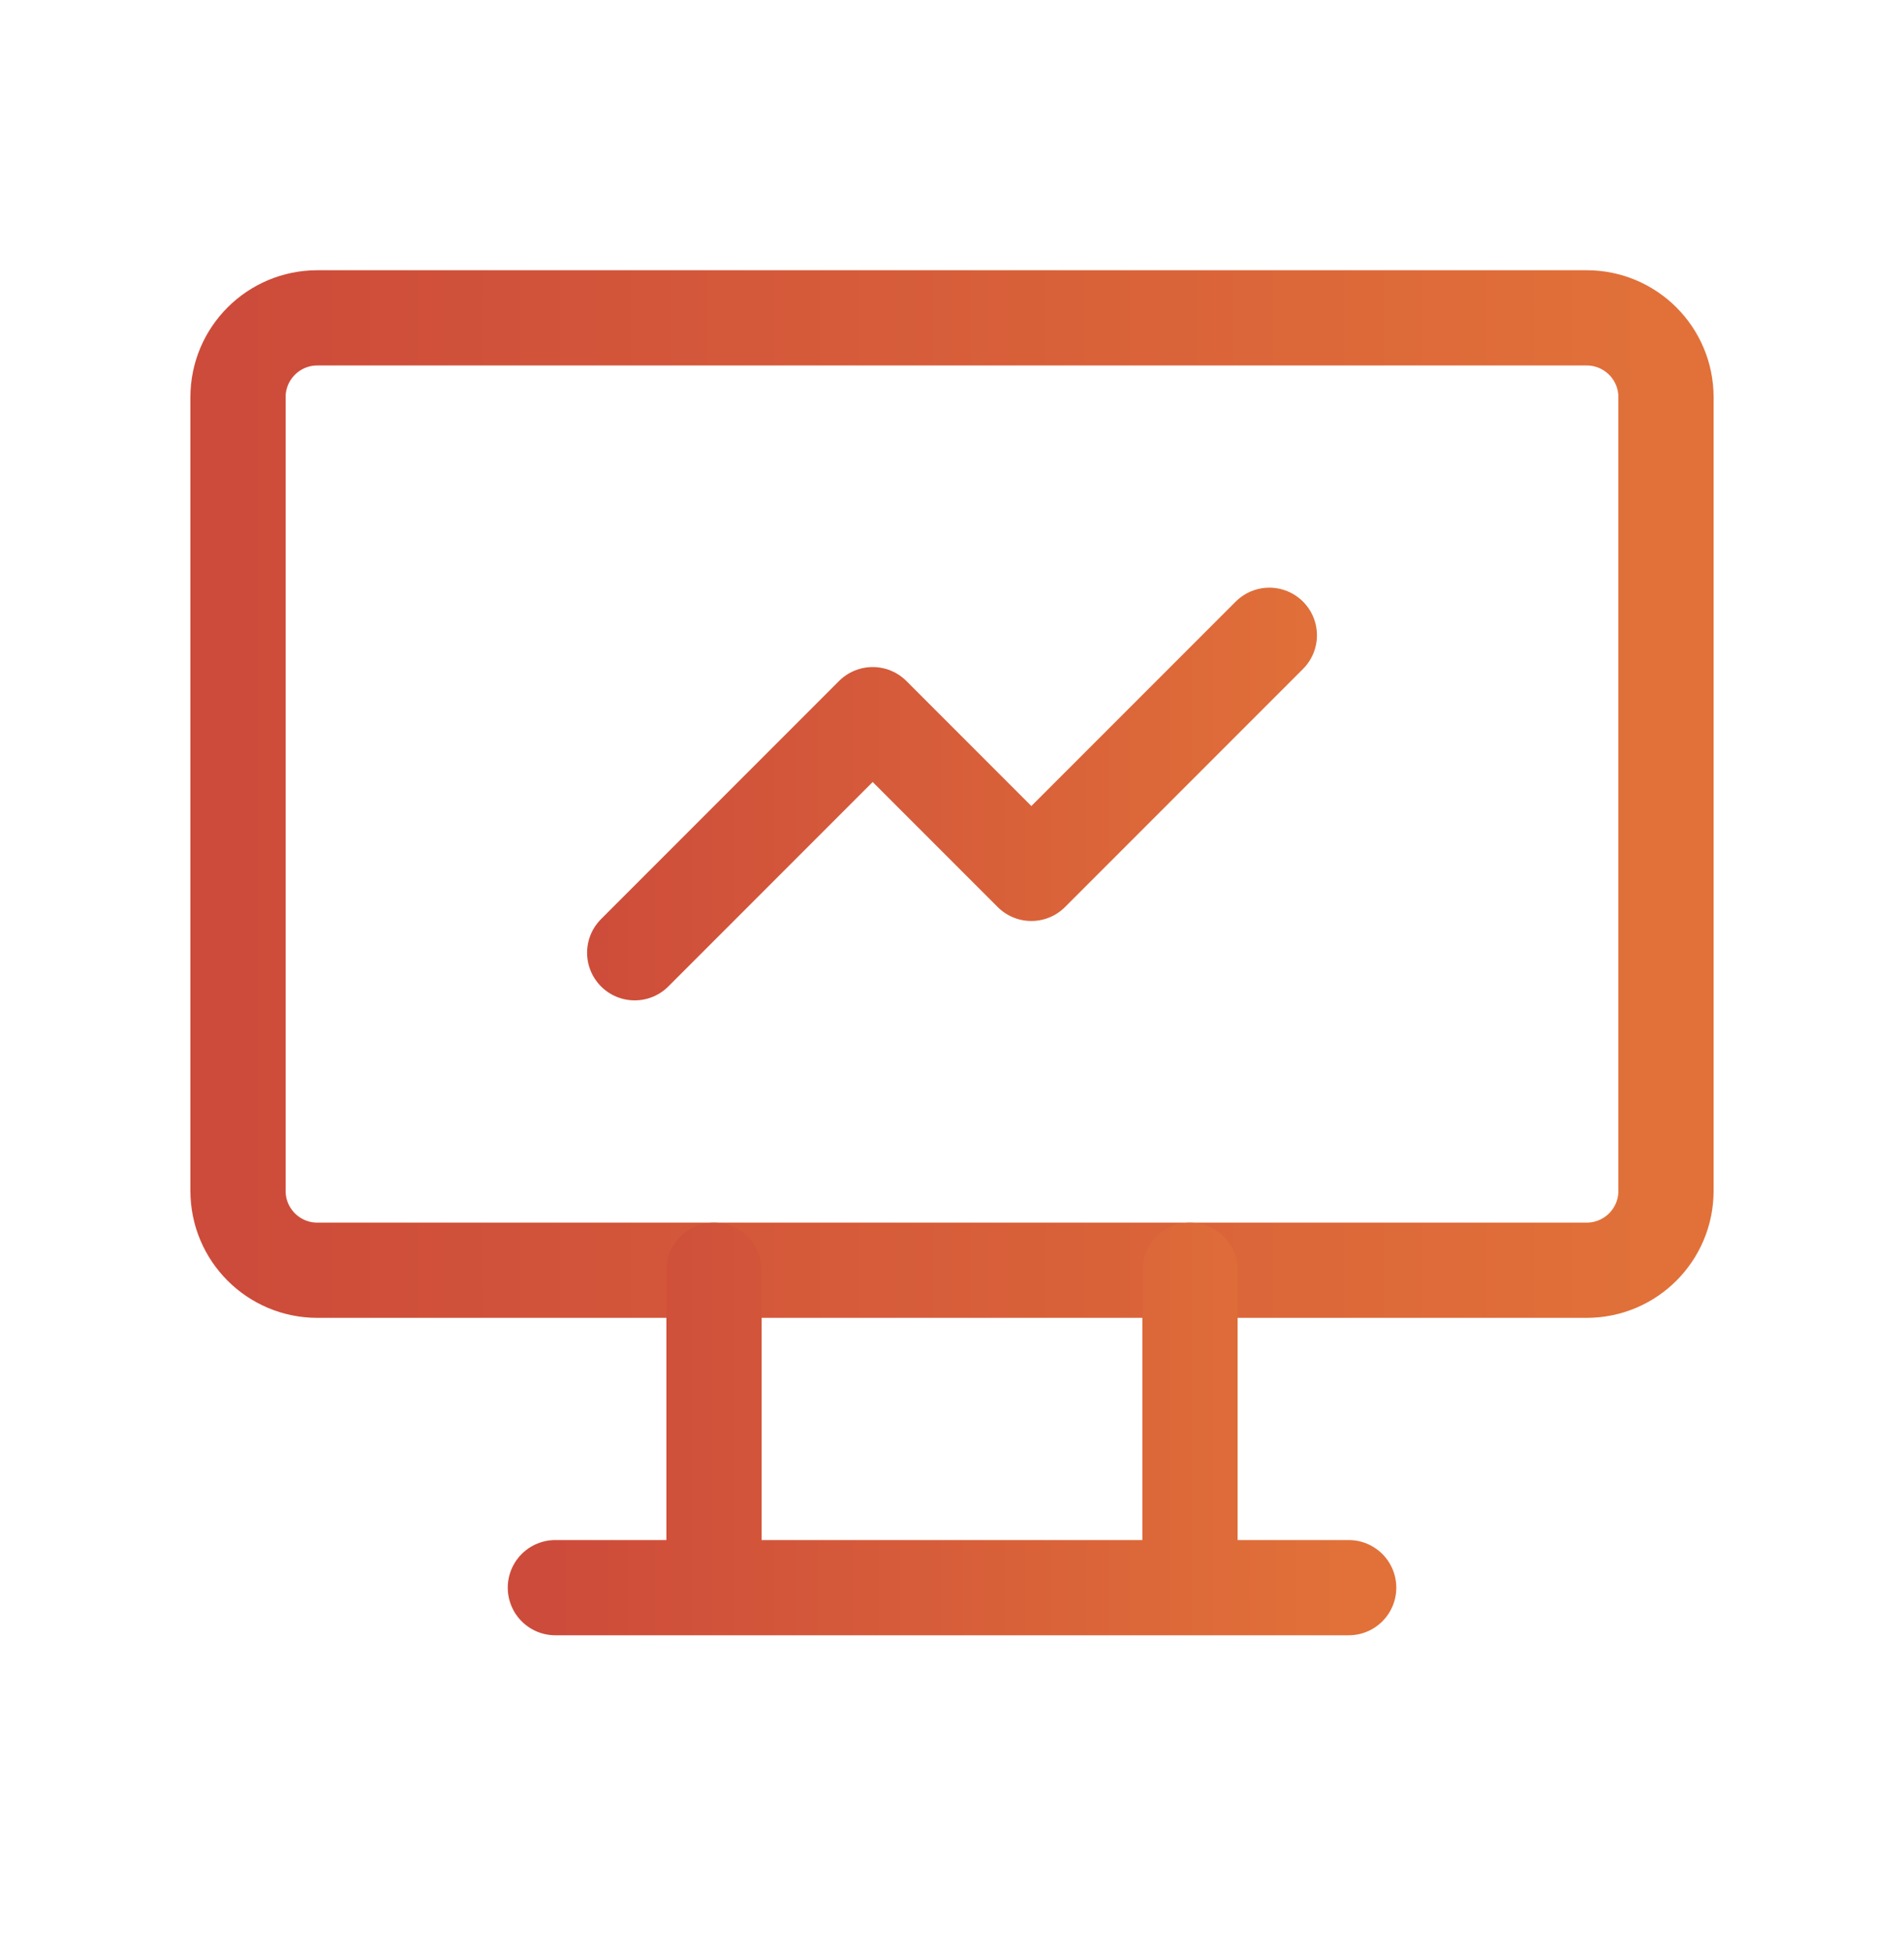 <svg width="40" height="41" viewBox="0 0 40 41" fill="none" xmlns="http://www.w3.org/2000/svg">
<path d="M33.333 6.675H6.667C5.746 6.675 5 7.421 5 8.341V25.008C5 25.929 5.746 26.675 6.667 26.675H33.333C34.254 26.675 35 25.929 35 25.008V8.341C35 7.421 34.254 6.675 33.333 6.675Z" stroke="url(#paint0_linear_206_711)" stroke-width="2" stroke-linecap="round" stroke-linejoin="round"/>
<path d="M11.667 33.341H28.334M15 26.675V33.341M25 26.675V33.341M13.334 20.008L18.334 15.008L21.667 18.341L26.667 13.341" stroke="url(#paint1_linear_206_711)" stroke-width="2" stroke-linecap="round" stroke-linejoin="round"/>
<defs>
<linearGradient id="paint0_linear_206_711" x1="5" y1="16.675" x2="35" y2="16.675" gradientUnits="userSpaceOnUse">
<stop stop-color="#CD4B3A"/>
<stop offset="1" stop-color="#E17139"/>
</linearGradient>
<linearGradient id="paint1_linear_206_711" x1="11.667" y1="23.341" x2="28.334" y2="23.341" gradientUnits="userSpaceOnUse">
<stop stop-color="#CD4B3A"/>
<stop offset="1" stop-color="#E17139"/>
</linearGradient>
</defs>
</svg>

